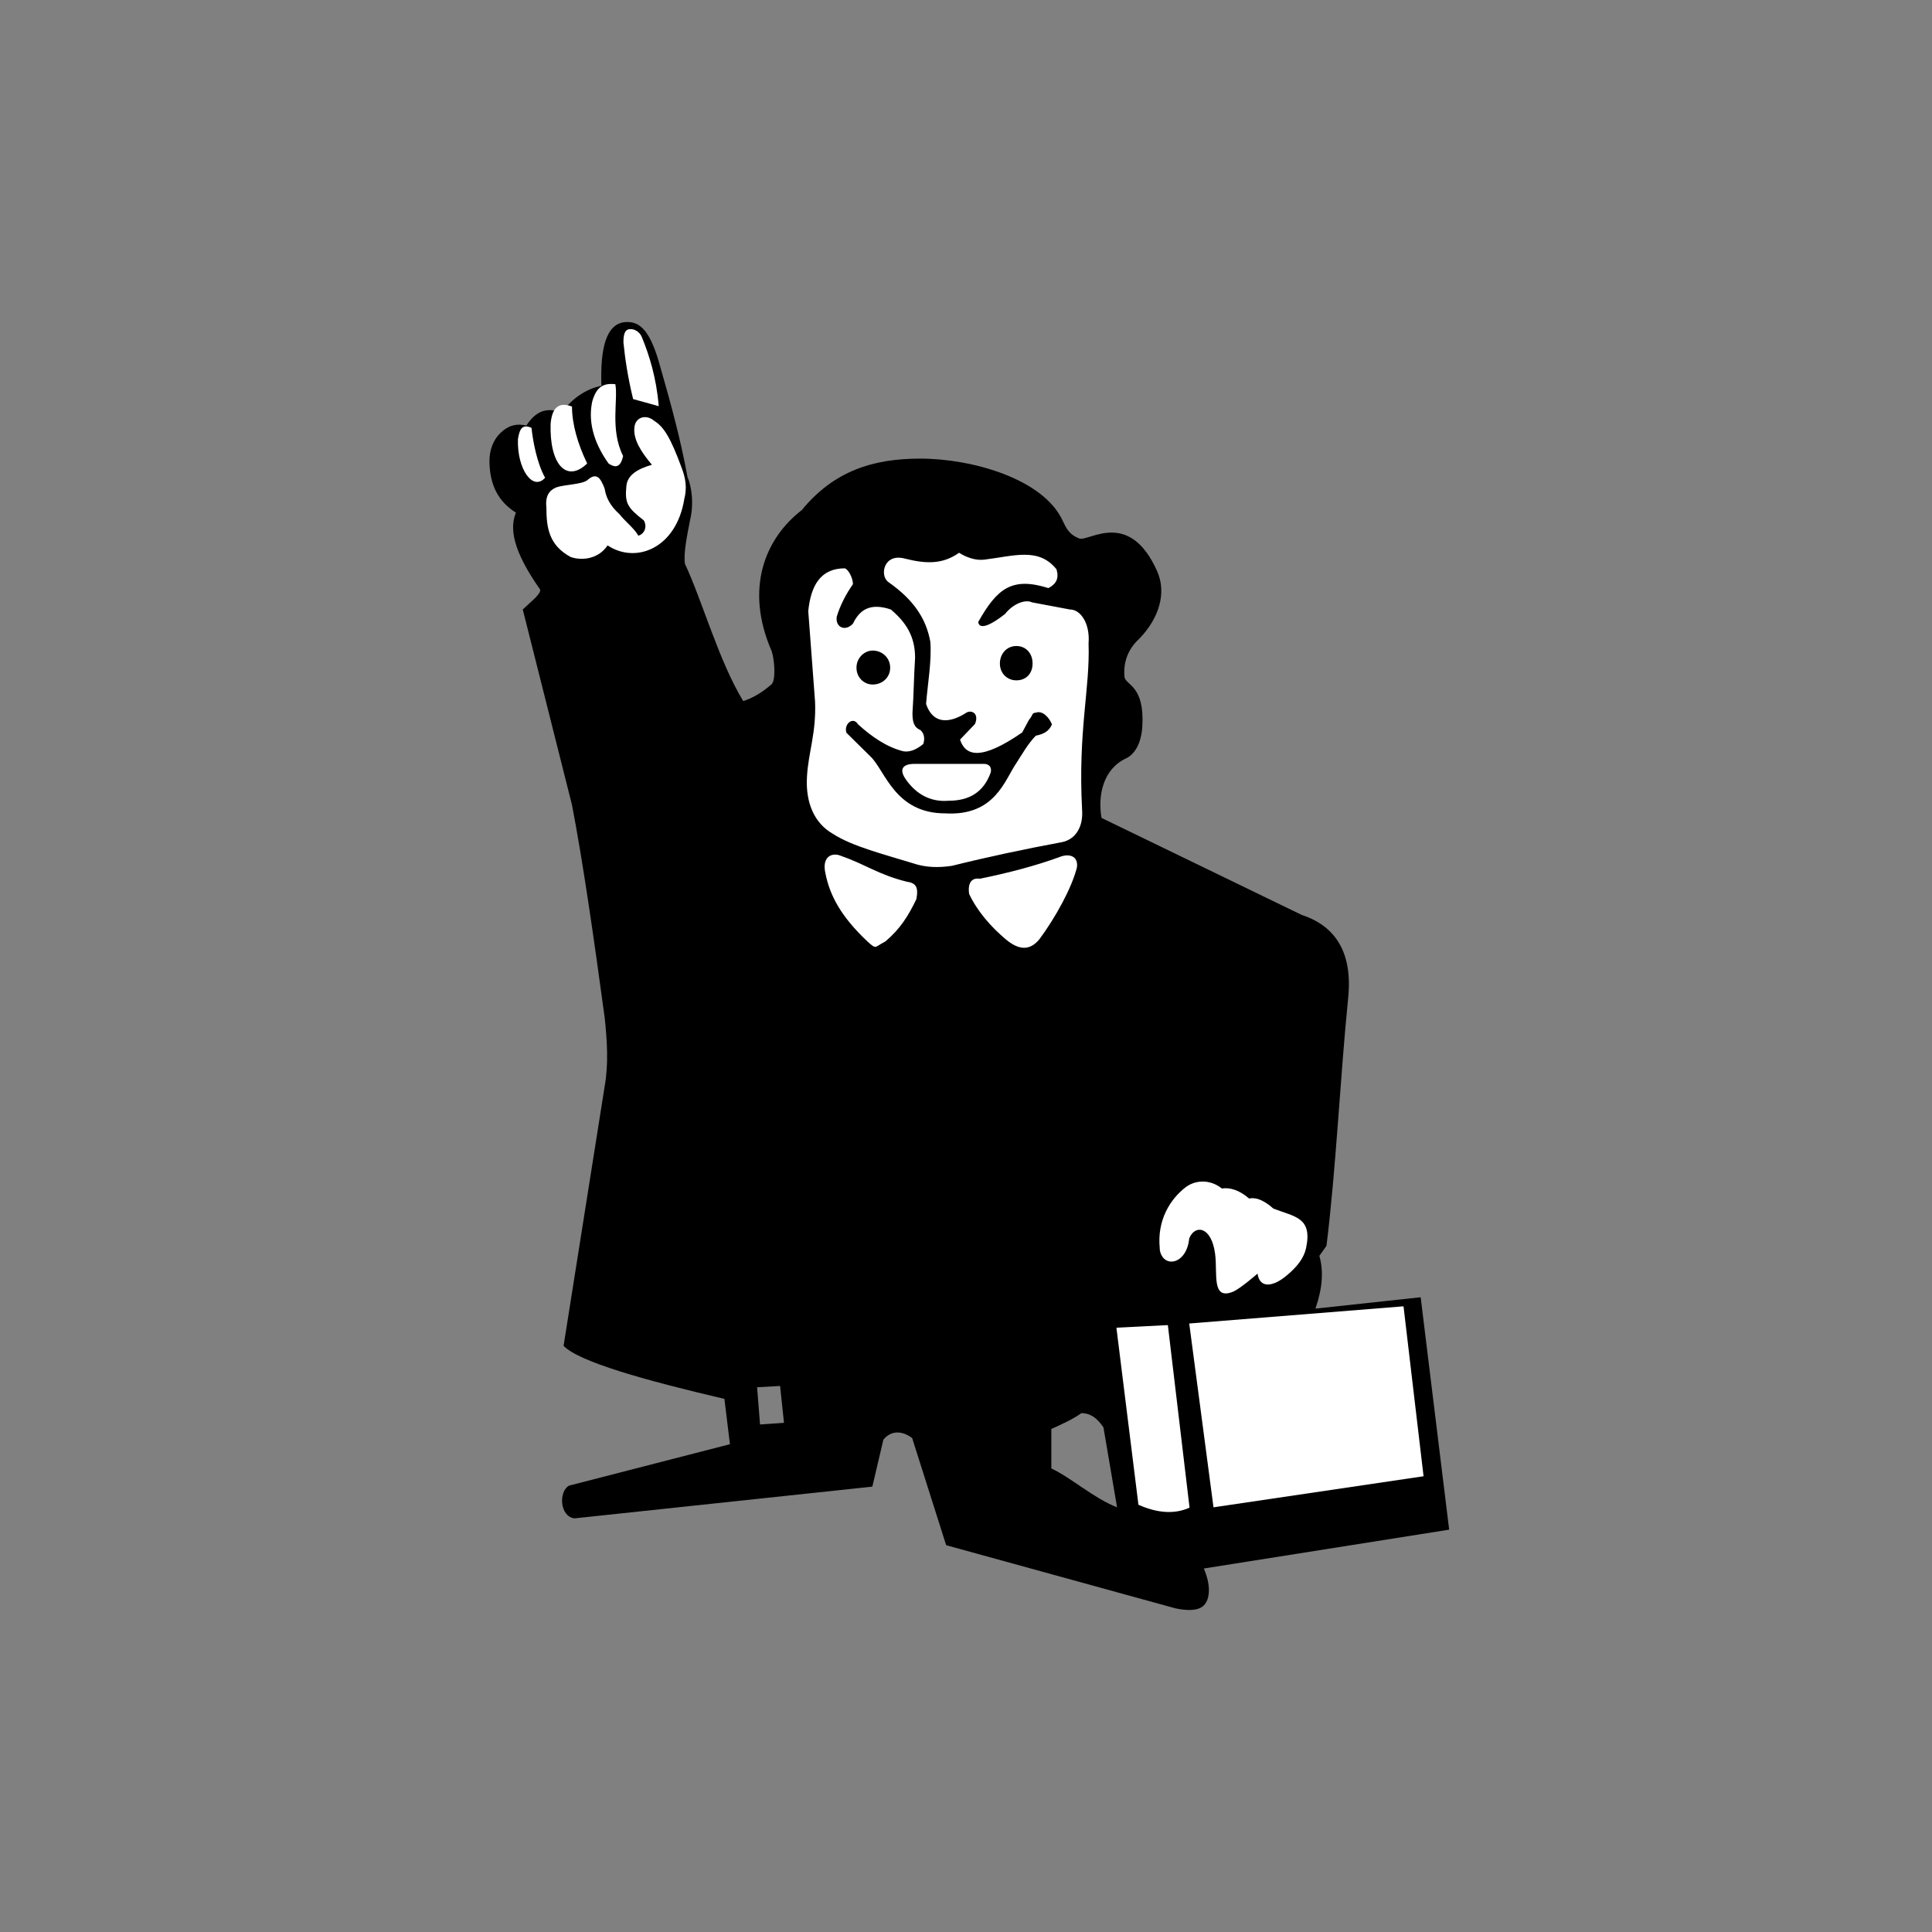 <svg width="48" height="48" viewBox="0 0 48 48" fill="none" xmlns="http://www.w3.org/2000/svg">
<rect x="0" y="0" width="48" height="48" fill="#808080" stroke="none"/>
<path fill-rule="evenodd" clip-rule="evenodd" d="M36.004 38.004L35.296 32.23L32.682 32.512C32.851 32.021 32.891 31.595 32.779 31.201L32.956 30.952C33.197 29.006 33.294 26.794 33.495 24.792C33.631 23.465 32.988 22.942 32.345 22.733L27.367 20.321C27.27 19.758 27.407 19.106 27.978 18.841C28.163 18.752 28.348 18.519 28.38 18.061C28.444 17.032 27.978 17.032 27.938 16.822C27.906 16.469 28.01 16.139 28.308 15.866C28.79 15.367 28.991 14.74 28.75 14.193C28.058 12.641 27.061 13.453 26.82 13.381C26.547 13.276 26.482 13.099 26.41 12.954C25.935 11.893 24.142 11.394 22.863 11.394C21.705 11.394 20.724 11.692 19.92 12.673C19.003 13.381 18.497 14.627 19.172 16.179C19.245 16.396 19.277 16.887 19.172 16.999C18.931 17.208 18.698 17.345 18.465 17.418C17.861 16.428 17.451 14.933 17.017 14.008C16.977 13.726 17.081 13.26 17.146 12.914C17.242 12.52 17.186 12.094 17.081 11.853C16.913 10.928 16.671 10.043 16.406 9.119C16.165 8.234 15.915 7.985 15.554 8.001C15.055 8.025 14.91 8.66 14.942 9.585C14.572 9.657 14.203 9.899 13.961 10.252C13.583 10.108 13.31 10.212 13.077 10.574C12.827 10.51 12.61 10.582 12.441 10.751C12.248 10.928 12.16 11.193 12.16 11.459C12.168 12.062 12.385 12.464 12.819 12.737C12.61 13.228 12.876 13.871 13.422 14.651C13.422 14.724 13.358 14.788 13.294 14.86L12.988 15.142L14.211 19.999C14.484 21.422 14.749 23.264 15.023 25.282C15.087 25.885 15.119 26.448 15.023 26.987L14.002 33.437C14.38 33.831 16.004 34.289 17.998 34.755L18.135 35.881L14.138 36.91C13.873 37.055 13.905 37.682 14.275 37.723L21.673 36.935L21.947 35.769C22.116 35.559 22.381 35.519 22.662 35.728L23.507 38.39L29.2 39.958C29.506 40.023 29.771 40.023 29.908 39.886C30.077 39.717 30.077 39.355 29.908 38.969L36.004 38.004ZM18.883 35.391L18.81 34.466L19.381 34.434L19.478 35.35L18.883 35.391ZM26.12 36.484V35.503C26.362 35.391 26.627 35.278 26.868 35.109C27.077 35.109 27.246 35.214 27.415 35.463L27.753 37.449C27.174 37.224 26.595 36.701 26.12 36.484Z" fill="black"/>
<path fill-rule="evenodd" clip-rule="evenodd" d="M25.252 16.05C25.485 16.05 25.654 16.227 25.654 16.485C25.654 16.734 25.493 16.903 25.252 16.903C25.019 16.903 24.842 16.726 24.842 16.485C24.842 16.243 25.011 16.05 25.252 16.05ZM22.485 13.879C23.024 14.016 23.426 14.016 23.828 13.734C23.997 13.839 24.23 13.935 24.464 13.903C25.188 13.815 25.807 13.59 26.249 14.145C26.313 14.362 26.249 14.506 26.048 14.611C25.147 14.329 24.777 14.611 24.303 15.455C24.335 15.664 24.633 15.52 24.97 15.254C25.171 14.997 25.477 14.884 25.638 14.965L26.579 15.142C26.852 15.142 27.085 15.495 27.045 15.986C27.085 17.112 26.78 18.141 26.884 20.111C26.9 20.337 26.86 20.506 26.78 20.642C26.691 20.795 26.547 20.892 26.378 20.924C25.469 21.093 24.56 21.285 23.651 21.511C23.322 21.559 23.008 21.559 22.678 21.446C22.003 21.237 21.167 21.028 20.692 20.715C20.25 20.465 20.009 19.967 20.049 19.299C20.081 18.696 20.282 18.214 20.25 17.434L20.081 15.182C20.145 14.547 20.387 14.12 20.99 14.12C21.086 14.153 21.191 14.37 21.191 14.514C21.022 14.756 20.877 15.029 20.789 15.319C20.748 15.576 20.99 15.705 21.191 15.495C21.36 15.142 21.625 14.973 22.132 15.142C22.502 15.455 22.735 15.801 22.735 16.34C22.703 16.863 22.703 17.224 22.67 17.715C22.67 17.932 22.703 18.069 22.872 18.141C22.976 18.238 22.976 18.383 22.936 18.487C22.767 18.624 22.598 18.696 22.437 18.664C22.027 18.559 21.665 18.31 21.319 17.997C21.191 17.787 20.957 17.997 21.03 18.206L21.633 18.801C21.995 19.154 22.236 20.208 23.483 20.208C24.729 20.28 24.962 19.372 25.26 18.945C25.396 18.736 25.533 18.487 25.734 18.278C25.935 18.238 26.064 18.165 26.136 17.997C26.064 17.82 25.895 17.643 25.734 17.707C25.63 17.707 25.662 17.779 25.565 17.884L25.396 18.198C24.383 18.897 23.989 18.793 23.852 18.375L24.223 17.988C24.327 17.739 24.158 17.635 24.021 17.699C23.579 17.988 23.177 17.988 23.008 17.49C23.048 16.991 23.153 16.396 23.113 15.938C23.008 15.375 22.711 14.909 22.067 14.458C21.85 14.297 21.955 13.734 22.485 13.879ZM21.681 16.163C21.915 16.163 22.116 16.34 22.116 16.589C22.116 16.838 21.915 17.007 21.681 17.007C21.472 17.007 21.279 16.838 21.279 16.589C21.279 16.34 21.48 16.163 21.681 16.163ZM22.727 18.978H24.44C24.576 18.978 24.641 19.058 24.616 19.187C24.44 19.685 24.078 19.894 23.571 19.894C23.105 19.934 22.767 19.717 22.534 19.404C22.317 19.122 22.413 18.978 22.727 18.978ZM24.343 21.832C25.051 21.688 25.726 21.511 26.321 21.294C26.555 21.197 26.796 21.261 26.756 21.551C26.627 22.066 26.217 22.805 25.823 23.336C25.59 23.618 25.324 23.618 24.986 23.336C24.616 23.023 24.279 22.637 24.078 22.21C24.038 21.937 24.142 21.8 24.343 21.832ZM22.526 21.905C21.818 21.728 21.512 21.479 20.909 21.27C20.684 21.165 20.411 21.27 20.507 21.696C20.612 22.226 20.877 22.757 21.553 23.392C21.786 23.602 21.721 23.529 21.995 23.392C22.365 23.079 22.566 22.757 22.767 22.339C22.823 22.041 22.759 21.937 22.526 21.905ZM15.73 9.915C15.594 9.36 15.529 8.901 15.489 8.507C15.489 8.266 15.537 8.162 15.698 8.178C15.811 8.194 15.907 8.274 15.948 8.379C16.133 8.829 16.309 9.392 16.366 10.091L15.73 9.915ZM15.288 9.545C14.991 9.513 14.822 9.609 14.717 9.963C14.613 10.421 14.717 10.952 15.119 11.515C15.32 11.652 15.425 11.579 15.481 11.33C15.152 10.671 15.361 9.939 15.288 9.545ZM14.211 10.1C13.841 9.963 13.712 10.18 13.68 10.526C13.648 11.547 14.082 12.005 14.588 11.515C14.347 11.016 14.211 10.526 14.211 10.1ZM13.205 10.63C12.972 10.526 12.908 10.662 12.868 10.912C12.844 11.652 13.238 12.214 13.543 11.869C13.342 11.515 13.238 10.952 13.205 10.63ZM14.588 11.933C14.822 11.724 14.918 11.869 15.023 12.142C15.055 12.359 15.159 12.568 15.393 12.777C15.529 12.954 15.763 13.131 15.859 13.308C15.996 13.276 16.092 13.099 15.996 12.93C15.586 12.609 15.521 12.504 15.562 12.078C15.586 11.804 15.835 11.652 16.197 11.547C15.931 11.233 15.722 10.912 15.763 10.606C15.795 10.357 16.06 10.284 16.261 10.461C16.494 10.606 16.663 10.88 16.937 11.627C17.033 11.877 17.073 12.118 17.001 12.399C16.8 13.63 15.795 14.016 15.095 13.55C14.886 13.871 14.484 13.944 14.178 13.839C13.648 13.55 13.575 13.131 13.575 12.609C13.543 12.319 13.648 12.182 13.817 12.11C14.018 12.038 14.444 12.038 14.588 11.933ZM29.546 32.882L34.87 32.455L35.368 36.677L30.149 37.449L29.546 32.882ZM27.737 32.986L29.015 32.922L29.554 37.457C29.184 37.626 28.75 37.594 28.284 37.385L27.737 32.986ZM28.814 31.016C28.742 30.308 29.08 29.786 29.458 29.496C29.691 29.319 30.053 29.287 30.358 29.528C30.559 29.496 30.793 29.569 31.034 29.777C31.235 29.737 31.436 29.85 31.637 30.027C32.176 30.236 32.61 30.244 32.449 31.008C32.393 31.265 32.224 31.474 31.975 31.683C31.645 31.965 31.299 32.029 31.243 31.643C31.243 31.643 30.809 32.021 30.632 32.093C30.093 32.311 30.254 31.635 30.189 31.153C30.101 30.469 29.691 30.413 29.546 30.767C29.482 31.434 28.887 31.515 28.814 31.048C28.814 31.04 28.814 31.016 28.814 31.016Z" fill="white"/>
</svg>
